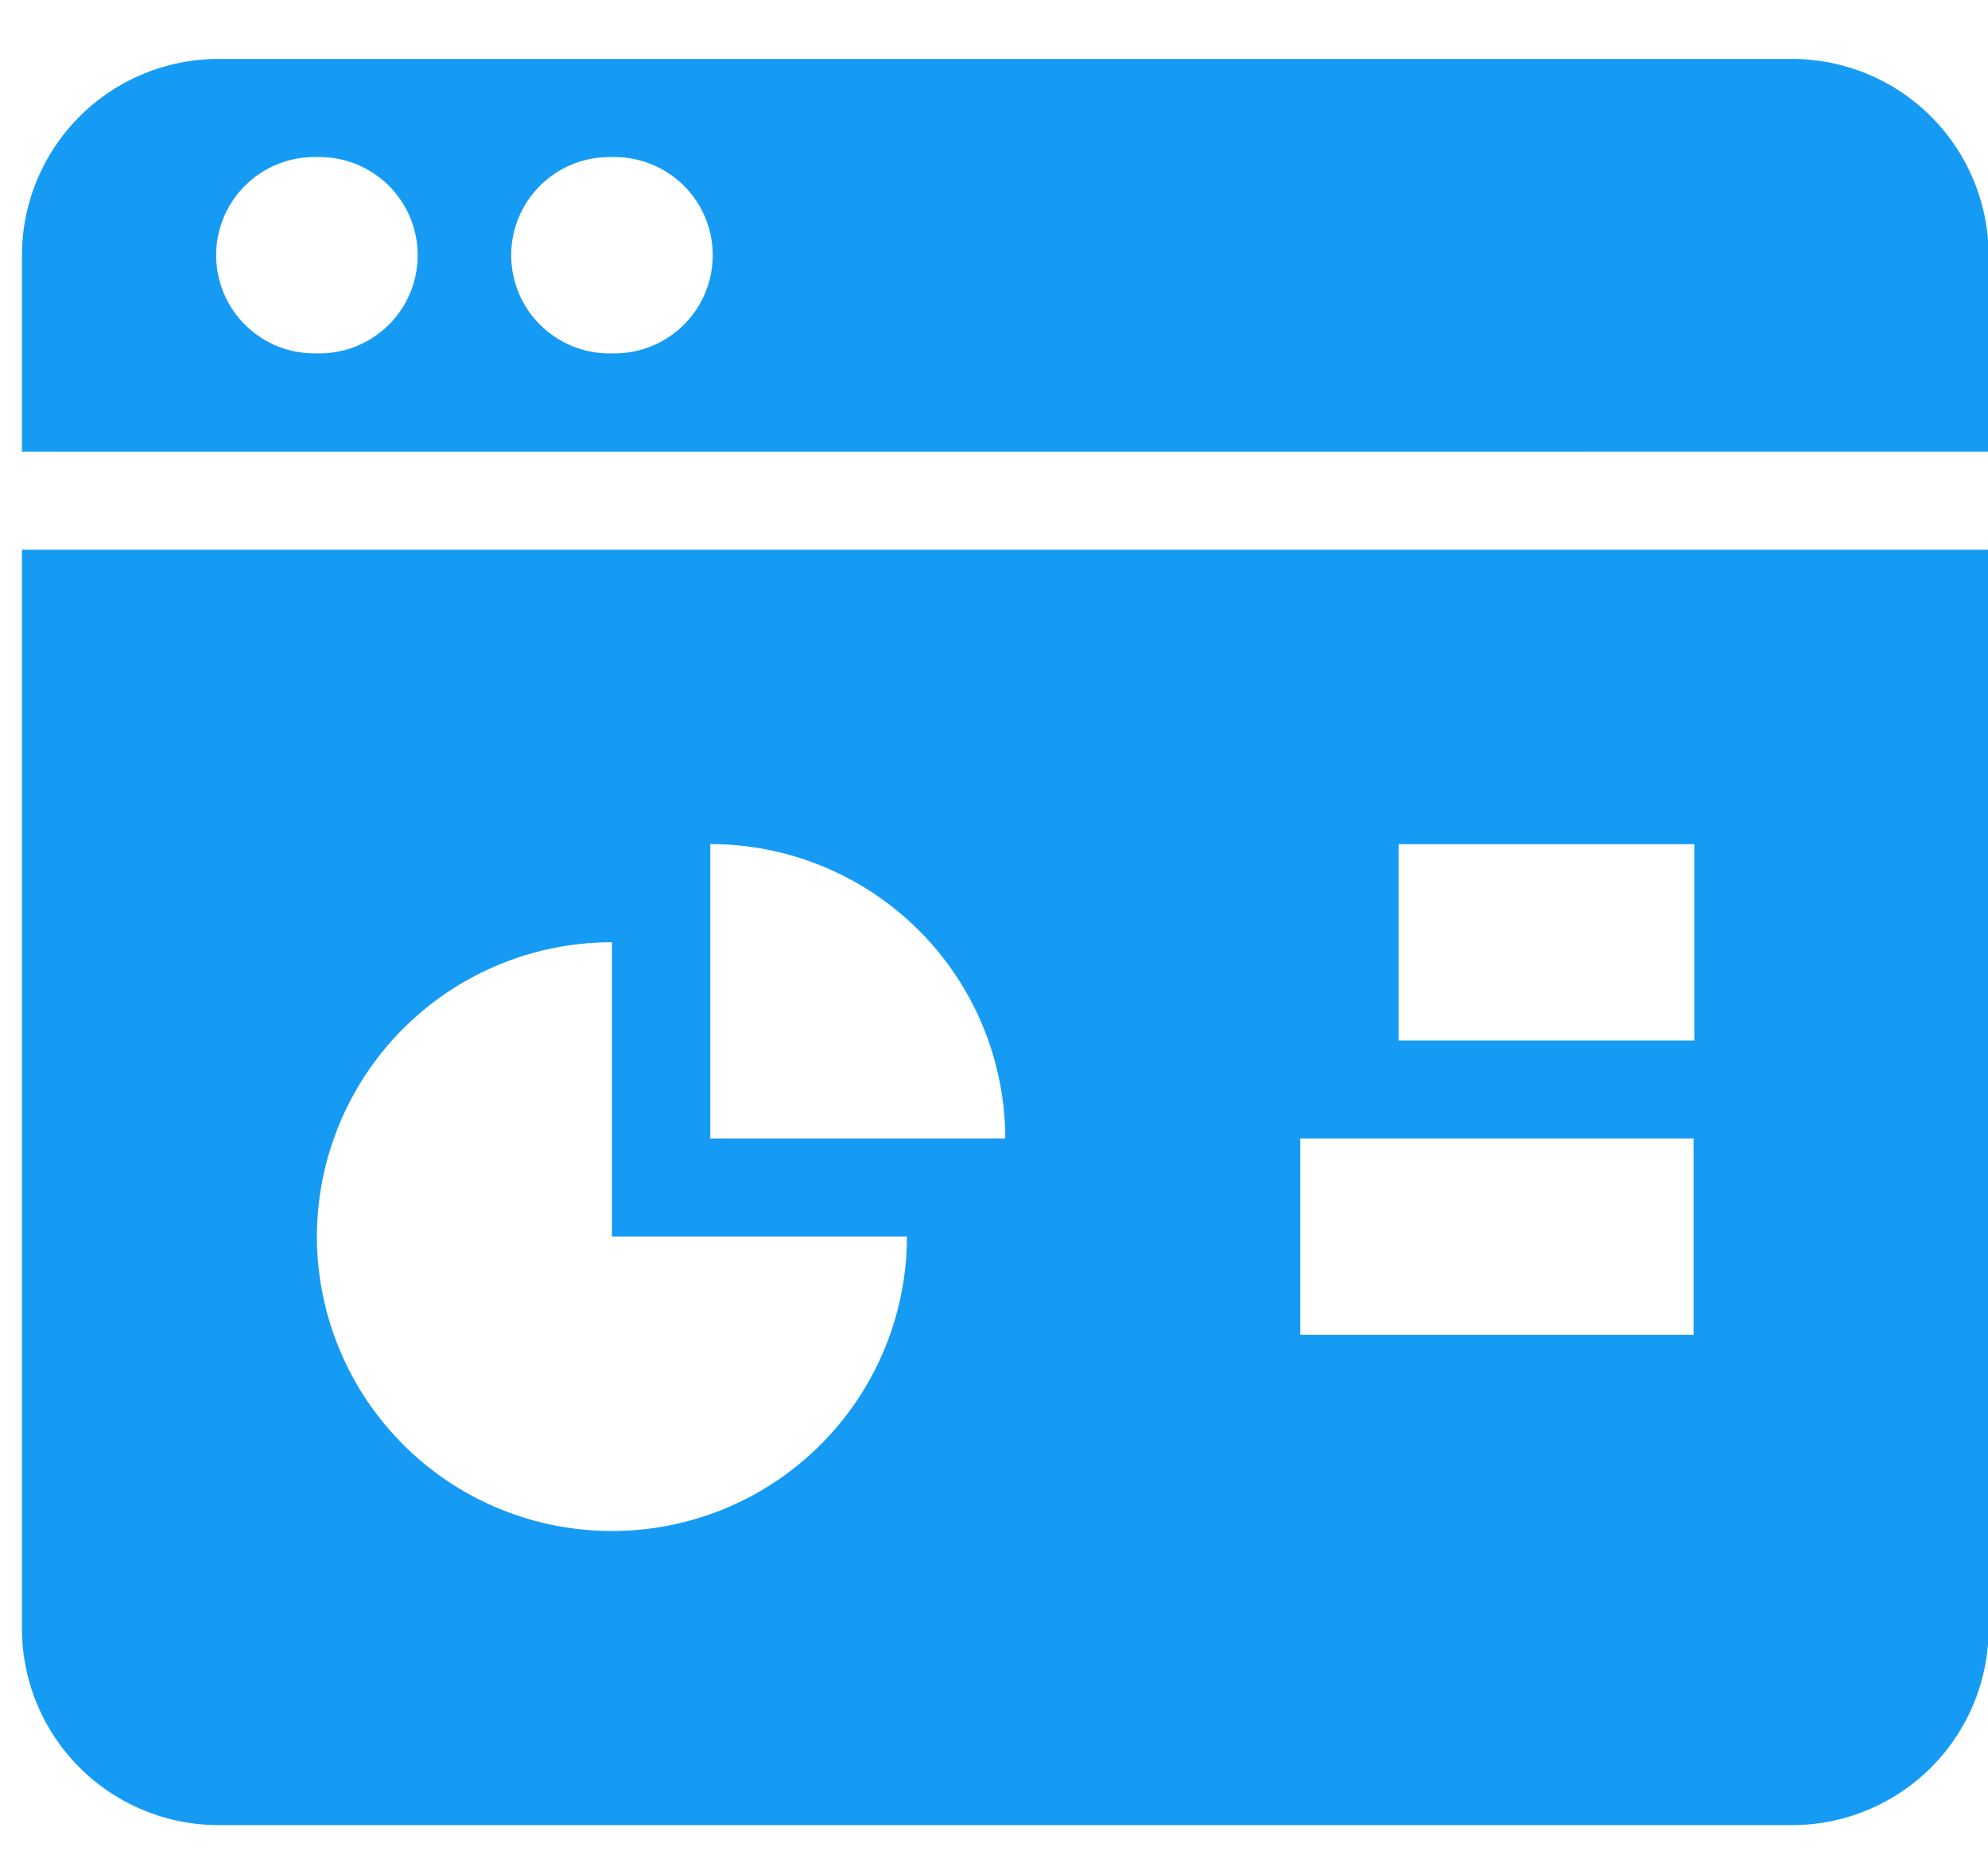<svg xmlns="http://www.w3.org/2000/svg" width="29" height="27" viewBox="0 0 29 27" preserveAspectRatio="none"><path fill="#169bf4" d="M4.623 2.292a1.432 1.432 0 1 1 0 2.863 1.432 1.432 0 1 1 0-2.863zm4.304 0a1.432 1.432 0 1 1 0 2.863 1.432 1.432 0 1 1 0-2.863zm20.082 4.297V3.723A2.868 2.868 0 0 0 26.139.86H3.19A2.869 2.869 0 0 0 .32 3.723V6.59zm-4.294 8.591h-4.313v-2.864h4.313zm-.01 4.294h-5.737V16.61h5.737zM10.361 16.61v-4.295a4.3 4.3 0 0 1 4.303 4.295zm-1.434 5.726a4.3 4.3 0 0 1-4.304-4.295 4.3 4.3 0 0 1 4.304-4.294v4.294h4.303a4.3 4.3 0 0 1-4.303 4.295zM.32 8.02v15.744a2.869 2.869 0 0 0 2.869 2.863h22.95a2.868 2.868 0 0 0 2.87-2.863V8.02z"/></svg>